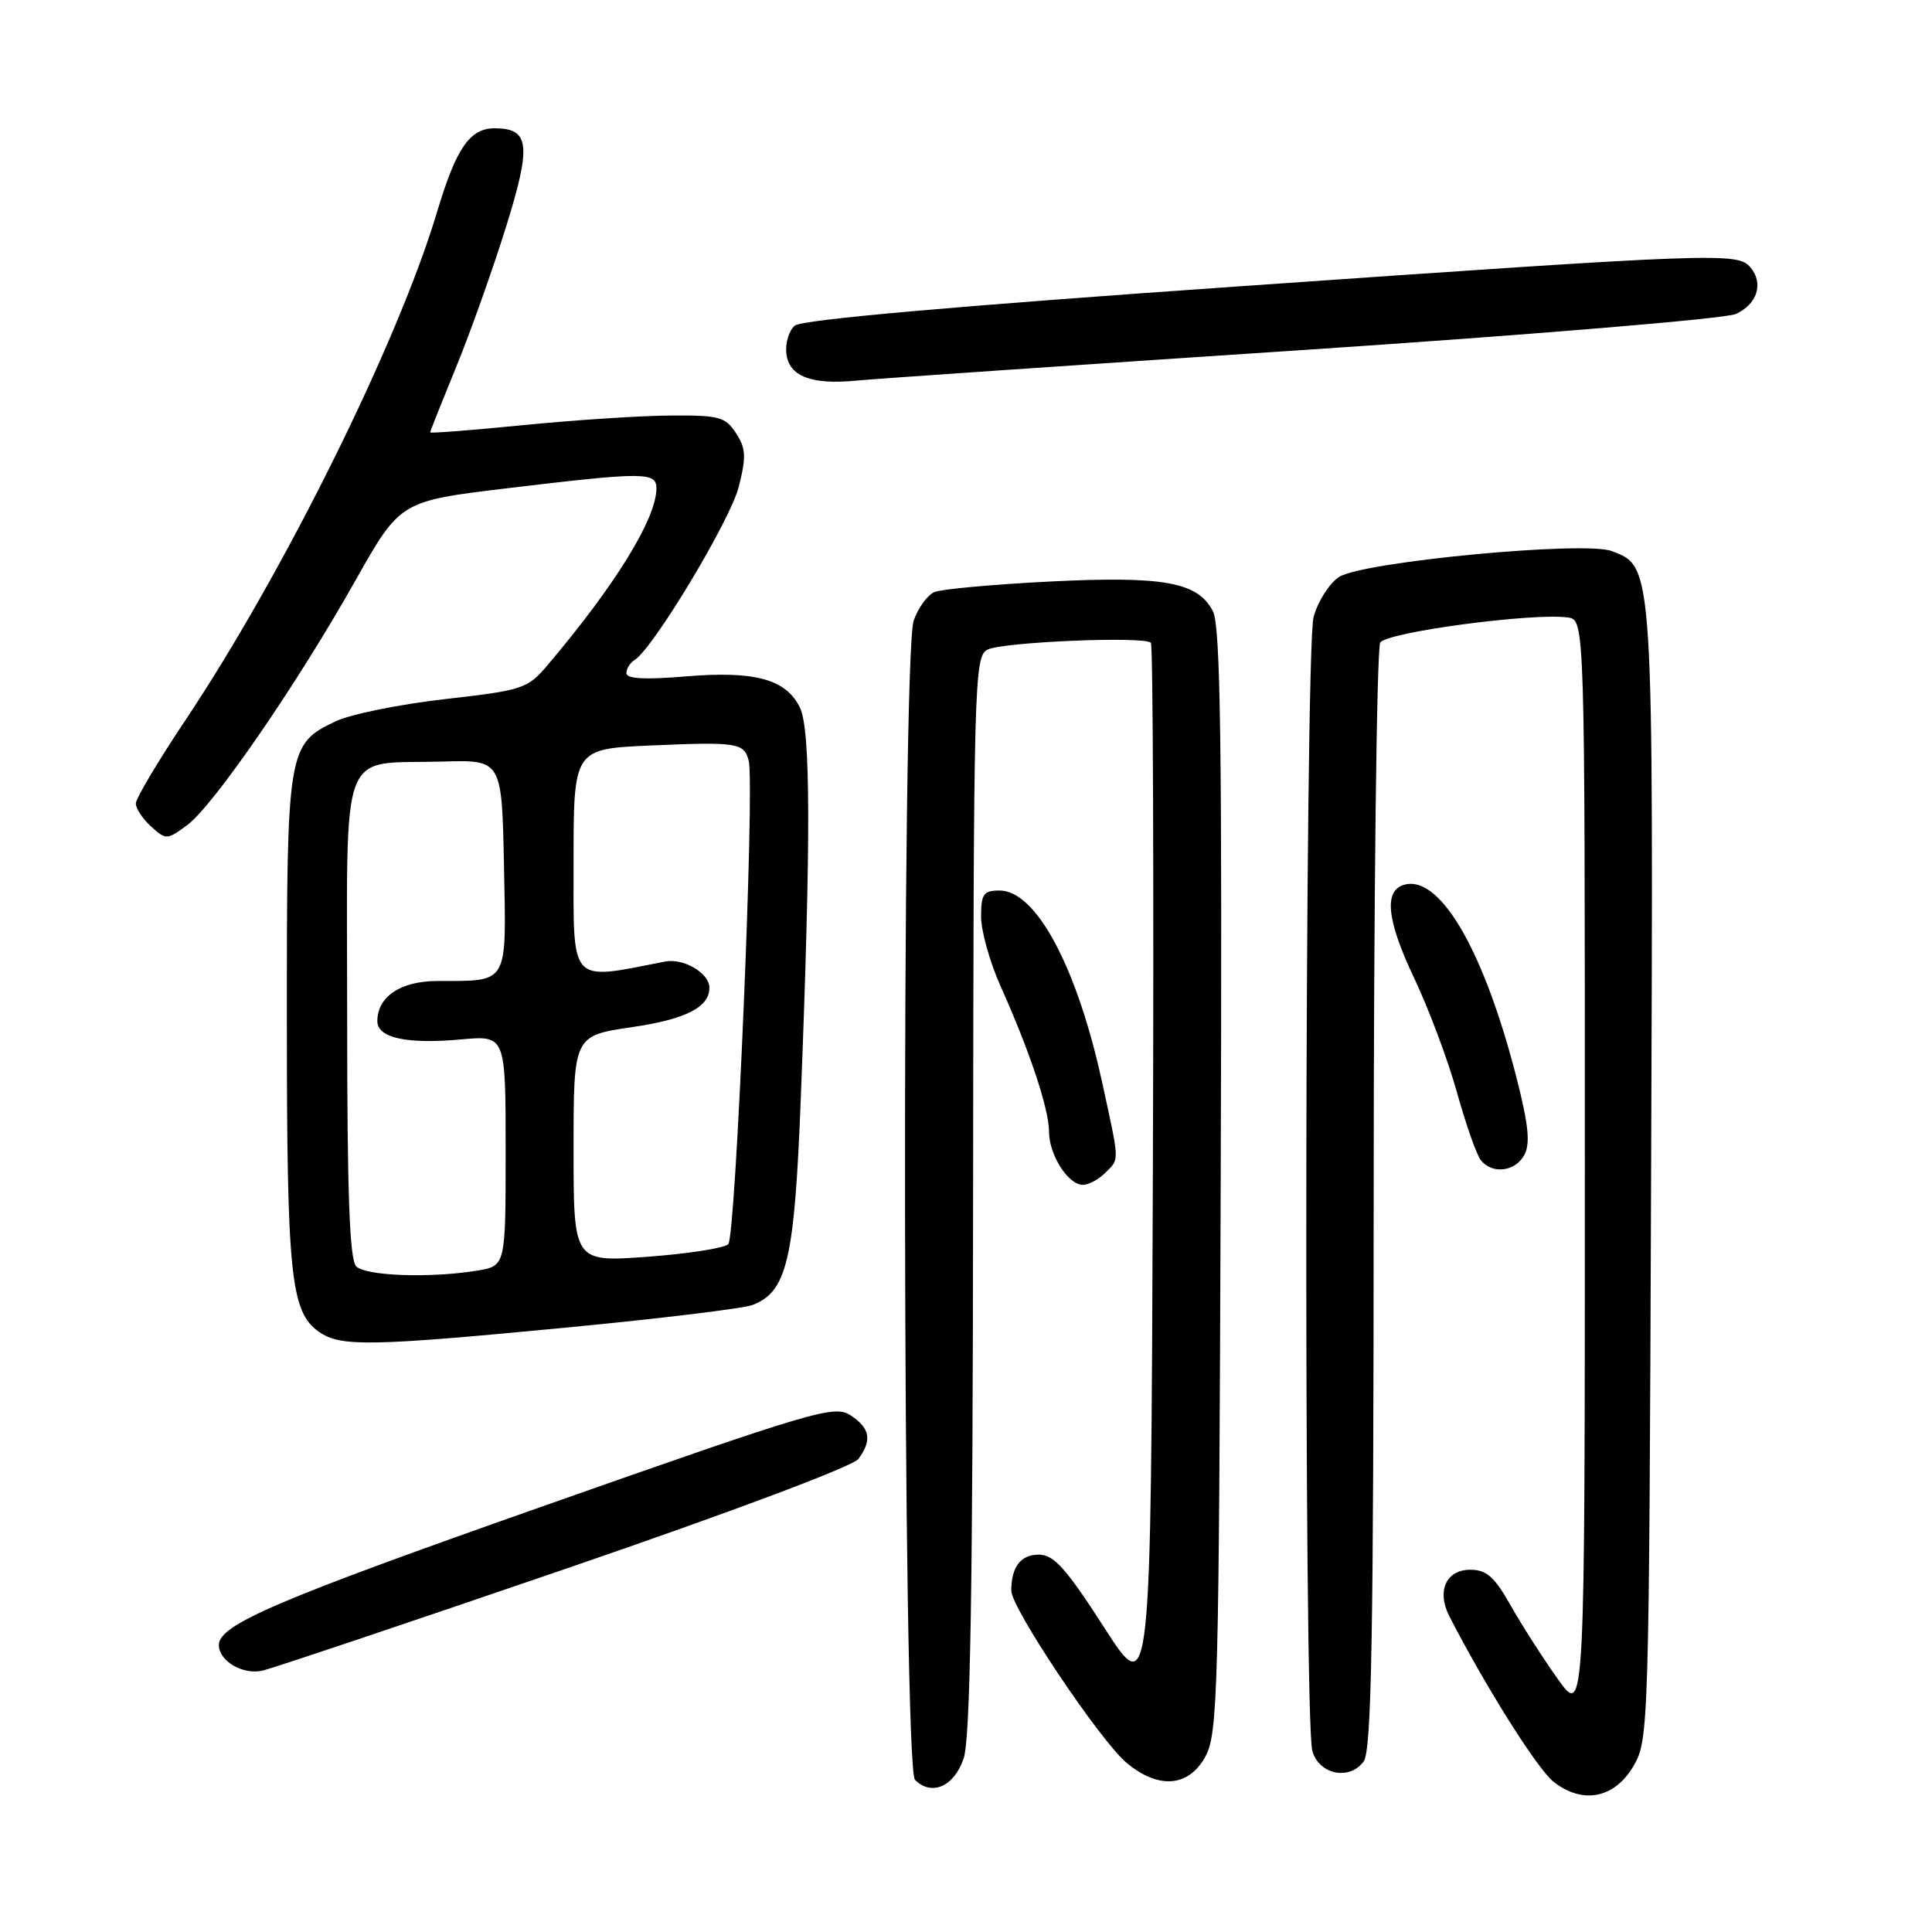 <?xml version="1.0" encoding="UTF-8" standalone="no"?>
<!DOCTYPE svg PUBLIC "-//W3C//DTD SVG 1.1//EN" "http://www.w3.org/Graphics/SVG/1.1/DTD/svg11.dtd" >
<svg xmlns="http://www.w3.org/2000/svg" xmlns:xlink="http://www.w3.org/1999/xlink" version="1.1" viewBox="0 0 256 256">
 <g >
 <path fill="currentColor"
d=" M 216.45 234.00 C 218.46 230.57 218.51 229.03 218.78 155.79 C 219.09 74.38 219.13 75.14 213.56 73.02 C 209.93 71.64 180.51 74.44 177.43 76.45 C 176.15 77.29 174.63 79.67 174.06 81.74 C 172.88 85.97 172.72 227.78 173.89 232.00 C 174.76 235.14 178.82 235.97 180.69 233.40 C 181.74 231.97 182.00 217.17 182.02 159.06 C 182.02 119.15 182.42 85.89 182.89 85.14 C 183.77 83.76 203.16 81.17 207.75 81.82 C 210.00 82.14 210.00 82.14 210.00 154.82 C 210.00 227.49 210.00 227.49 206.43 222.50 C 204.47 219.75 201.66 215.36 200.18 212.75 C 198.03 208.93 196.97 208.00 194.82 208.00 C 191.59 208.00 190.33 210.85 192.07 214.21 C 196.87 223.54 203.72 234.42 205.85 236.09 C 209.71 239.13 213.93 238.30 216.45 234.00 Z  M 127.69 233.00 C 128.57 230.42 128.90 210.71 128.94 158.29 C 129.00 90.35 129.08 87.03 130.83 86.09 C 132.73 85.07 151.60 84.27 152.50 85.17 C 152.78 85.45 152.90 117.09 152.76 155.48 C 152.50 225.29 152.50 225.29 146.30 215.64 C 141.24 207.78 139.64 206.00 137.65 206.00 C 135.24 206.00 134.00 207.63 134.00 210.78 C 134.00 213.07 145.74 230.60 149.24 233.55 C 153.49 237.12 157.50 236.82 159.72 232.75 C 161.37 229.73 161.52 224.26 161.75 156.50 C 161.95 98.86 161.73 82.97 160.72 81.00 C 158.74 77.12 154.21 76.30 139.00 77.06 C 131.57 77.44 124.74 78.06 123.82 78.45 C 122.90 78.84 121.66 80.54 121.07 82.23 C 119.43 86.94 119.59 234.19 121.24 235.84 C 123.44 238.04 126.42 236.74 127.69 233.00 Z  M 75.00 207.86 C 96.93 200.34 113.02 194.30 113.75 193.31 C 115.58 190.83 115.29 189.24 112.71 187.54 C 110.55 186.13 107.99 186.89 71.75 199.65 C 36.66 212.01 29.00 215.29 29.00 217.97 C 29.00 220.11 32.22 221.98 34.82 221.36 C 36.30 221.00 54.38 214.93 75.00 207.86 Z  M 75.36 175.88 C 87.54 174.71 98.49 173.38 99.70 172.92 C 104.29 171.18 105.28 166.95 106.11 145.50 C 107.45 111.24 107.42 96.78 106.01 93.80 C 104.20 90.00 100.07 88.86 90.83 89.63 C 85.47 90.08 83.00 89.95 83.00 89.20 C 83.00 88.61 83.49 87.81 84.10 87.44 C 86.55 85.93 96.79 68.91 97.89 64.50 C 98.90 60.51 98.84 59.41 97.52 57.39 C 96.10 55.22 95.28 55.01 88.73 55.06 C 84.75 55.09 75.99 55.67 69.25 56.34 C 62.51 57.01 57.00 57.44 57.00 57.29 C 57.00 57.14 58.53 53.31 60.39 48.76 C 62.26 44.22 65.23 35.88 67.00 30.23 C 70.45 19.19 70.21 17.00 65.53 17.00 C 62.26 17.00 60.45 19.62 57.94 28.00 C 52.76 45.34 37.59 75.95 24.43 95.64 C 20.89 100.93 18.00 105.81 18.00 106.47 C 18.00 107.14 18.91 108.51 20.02 109.52 C 21.99 111.30 22.13 111.30 24.77 109.36 C 28.23 106.84 39.36 90.67 47.08 76.95 C 53.03 66.40 53.03 66.40 67.26 64.69 C 85.40 62.52 87.01 62.52 86.98 64.75 C 86.93 68.77 81.56 77.49 72.65 88.02 C 69.90 91.28 69.41 91.44 58.93 92.64 C 52.95 93.32 46.46 94.64 44.49 95.57 C 38.10 98.60 38.00 99.25 38.01 135.20 C 38.01 169.02 38.51 173.84 42.26 176.47 C 45.12 178.48 48.99 178.41 75.36 175.88 Z  M 146.43 155.43 C 148.37 153.49 148.39 154.22 146.02 143.33 C 142.69 128.10 137.29 118.00 132.45 118.00 C 130.32 118.00 130.00 118.45 130.00 121.47 C 130.00 123.38 131.17 127.54 132.60 130.72 C 136.42 139.22 139.00 146.96 139.00 149.93 C 139.00 153.02 141.53 157.00 143.49 157.00 C 144.24 157.00 145.56 156.29 146.43 155.43 Z  M 201.99 153.02 C 202.79 151.53 202.53 149.01 200.97 142.90 C 196.74 126.31 191.03 116.27 186.35 117.17 C 183.31 117.75 183.63 121.69 187.36 129.55 C 189.30 133.63 191.86 140.46 193.05 144.73 C 194.24 149.01 195.67 153.06 196.23 153.75 C 197.76 155.64 200.80 155.25 201.99 153.02 Z  M 172.50 46.39 C 202.75 44.38 228.62 42.23 229.99 41.61 C 232.84 40.32 233.72 37.57 231.96 35.45 C 230.27 33.41 227.92 33.50 163.63 37.98 C 126.60 40.56 106.27 42.36 105.33 43.14 C 104.54 43.79 104.03 45.47 104.20 46.87 C 104.55 49.88 107.54 51.02 113.50 50.43 C 115.70 50.21 142.25 48.39 172.50 46.39 Z  M 47.20 167.80 C 46.32 166.92 46.00 158.19 46.00 134.78 C 46.00 97.96 44.75 101.31 58.63 100.91 C 66.50 100.68 66.50 100.68 66.78 114.71 C 67.09 130.67 67.50 129.96 57.90 129.99 C 53.08 130.00 50.00 132.07 50.00 135.31 C 50.00 137.53 53.89 138.38 61.09 137.73 C 67.00 137.19 67.00 137.19 67.00 152.46 C 67.00 167.74 67.00 167.74 63.25 168.36 C 57.07 169.38 48.48 169.08 47.20 167.80 Z  M 76.00 152.24 C 76.00 137.24 76.00 137.24 83.75 136.10 C 90.88 135.06 94.00 133.46 94.00 130.88 C 94.00 128.95 90.58 126.93 88.13 127.41 C 75.33 129.92 76.00 130.65 76.00 114.23 C 76.00 99.23 76.00 99.23 86.25 98.78 C 97.70 98.28 98.63 98.43 99.21 100.82 C 100.02 104.14 97.49 163.91 96.50 164.86 C 95.95 165.39 91.11 166.14 85.75 166.53 C 76.00 167.24 76.00 167.24 76.00 152.24 Z "/>
</g>
</svg>